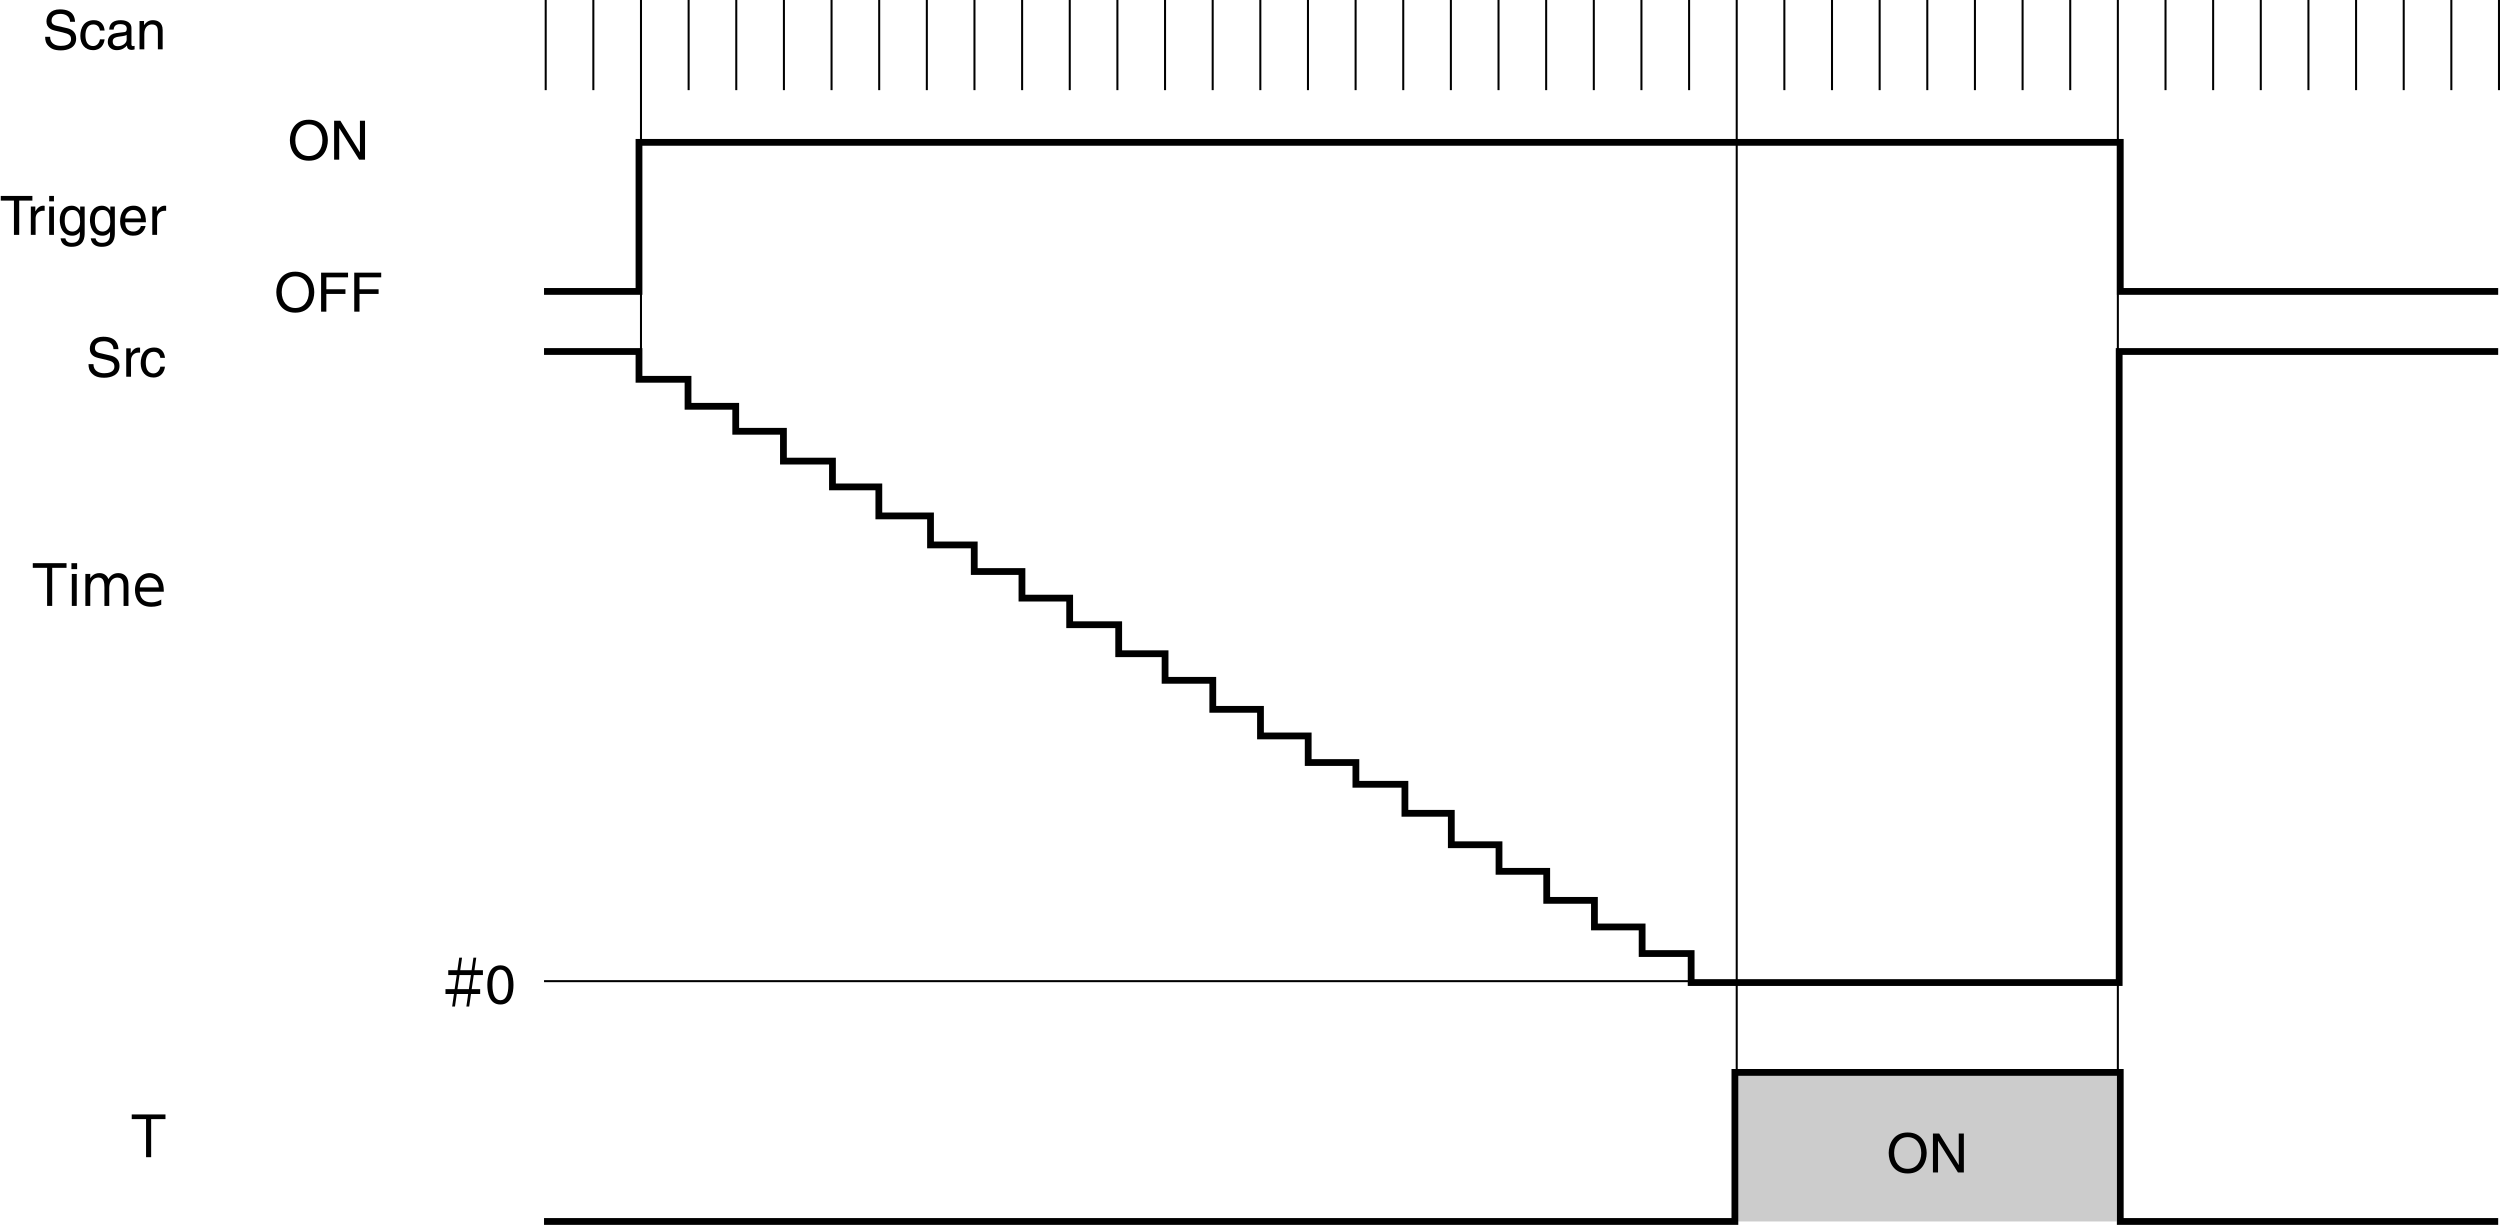 <?xml version="1.0" encoding="utf-8"?>
<!-- Generator: Adobe Illustrator 28.2.0, SVG Export Plug-In . SVG Version: 6.00 Build 0)  -->
<svg version="1.1" id="レイヤー_1" xmlns="http://www.w3.org/2000/svg" xmlns:xlink="http://www.w3.org/1999/xlink" x="0px"
	 y="0px" width="368.473px" height="180.529px" viewBox="0 0 368.473 180.529" style="enable-background:new 0 0 368.473 180.529;"
	 xml:space="preserve">
<style type="text/css">
	.st0{fill:#CCCCCC;}
	.st1{fill:none;stroke:#000000;stroke-width:0.3;}
	.st2{fill:url(#SVGID_1_);stroke:#000000;stroke-width:0.3;}
	.st3{fill:none;stroke:#000000;}
</style>
<rect x="255.704" y="158.057" class="st0" width="56.274" height="21.973"/>
<line class="st1" x1="80.431" y1="0" x2="80.431" y2="13.287"/>
<line class="st1" x1="87.453" y1="0" x2="87.453" y2="13.287"/>
<linearGradient id="SVGID_1_" gradientUnits="userSpaceOnUse" x1="184.649" y1="-139.177" x2="184.649" y2="-139.177" gradientTransform="matrix(1 0 0 0.1 -90.174 39.821)">
	<stop  offset="0" style="stop-color:#FFFFFF"/>
	<stop  offset="1" style="stop-color:#000000"/>
</linearGradient>
<line class="st2" x1="94.475" y1="0" x2="94.475" y2="51.807"/>
<line class="st1" x1="101.497" y1="0" x2="101.497" y2="13.287"/>
<line class="st1" x1="108.519" y1="0" x2="108.519" y2="13.287"/>
<line class="st1" x1="115.541" y1="0" x2="115.541" y2="13.287"/>
<line class="st1" x1="122.562" y1="0" x2="122.562" y2="13.287"/>
<line class="st1" x1="129.584" y1="0" x2="129.584" y2="13.287"/>
<line class="st1" x1="136.606" y1="0" x2="136.606" y2="13.287"/>
<line class="st1" x1="143.626" y1="0" x2="143.626" y2="13.287"/>
<line class="st1" x1="150.649" y1="0" x2="150.649" y2="13.287"/>
<line class="st1" x1="157.671" y1="0" x2="157.671" y2="13.287"/>
<line class="st1" x1="164.693" y1="0" x2="164.693" y2="13.287"/>
<line class="st1" x1="171.715" y1="0" x2="171.715" y2="13.287"/>
<line class="st1" x1="178.737" y1="0" x2="178.737" y2="13.287"/>
<line class="st1" x1="185.759" y1="0" x2="185.759" y2="13.287"/>
<line class="st1" x1="192.78" y1="0" x2="192.78" y2="13.287"/>
<line class="st1" x1="199.802" y1="0" x2="199.802" y2="13.287"/>
<line class="st1" x1="206.824" y1="0" x2="206.824" y2="13.287"/>
<line class="st1" x1="213.844" y1="0" x2="213.844" y2="13.287"/>
<line class="st1" x1="220.866" y1="0" x2="220.866" y2="13.287"/>
<line class="st1" x1="227.888" y1="0" x2="227.888" y2="13.287"/>
<line class="st1" x1="234.911" y1="0" x2="234.911" y2="13.287"/>
<line class="st1" x1="241.93" y1="0" x2="241.93" y2="13.287"/>
<line class="st1" x1="248.955" y1="0" x2="248.955" y2="13.287"/>
<line class="st1" x1="255.974" y1="0" x2="255.974" y2="157.559"/>
<line class="st1" x1="262.996" y1="0" x2="262.996" y2="13.287"/>
<line class="st1" x1="270.018" y1="0" x2="270.018" y2="13.287"/>
<line class="st1" x1="277.04" y1="0" x2="277.04" y2="13.287"/>
<line class="st1" x1="284.062" y1="0" x2="284.062" y2="13.287"/>
<line class="st1" x1="291.084" y1="0" x2="291.084" y2="13.287"/>
<line class="st1" x1="298.108" y1="0" x2="298.108" y2="13.287"/>
<line class="st1" x1="305.13" y1="0" x2="305.13" y2="13.287"/>
<line class="st1" x1="312.149" y1="0" x2="312.149" y2="158.078"/>
<line class="st1" x1="319.174" y1="0" x2="319.174" y2="13.287"/>
<line class="st1" x1="326.193" y1="0" x2="326.193" y2="13.287"/>
<line class="st1" x1="333.215" y1="0" x2="333.215" y2="13.287"/>
<line class="st1" x1="340.238" y1="0" x2="340.238" y2="13.287"/>
<line class="st1" x1="347.26" y1="0" x2="347.26" y2="13.287"/>
<line class="st1" x1="354.282" y1="0" x2="354.282" y2="13.287"/>
<line class="st1" x1="361.301" y1="0" x2="361.301" y2="13.287"/>
<line class="st1" x1="368.323" y1="0" x2="368.323" y2="13.287"/>
<polyline class="st3" points="80.183,42.953 94.18,42.953 94.18,20.981 312.505,20.981 312.505,42.953 368.204,42.953 "/>
<polyline class="st3" points="80.183,180.029 255.704,180.029 255.704,158.057 312.505,158.057 312.505,180.029 368.204,180.029 "/>
<line class="st1" x1="80.183" y1="144.612" x2="255.704" y2="144.612"/>
<polyline class="st3" points="80.183,51.807 94.18,51.807 94.18,55.905 101.407,55.905 101.407,59.884 108.438,59.884 
	108.438,63.567 115.469,63.567 115.469,67.962 122.695,67.962 122.695,71.763 129.532,71.763 129.532,76.04 137.148,76.04 
	137.148,80.316 143.594,80.316 143.594,84.236 150.626,84.236 150.626,88.156 157.657,88.156 157.657,92.076 164.883,92.076 
	164.883,96.352 171.719,96.352 171.719,100.272 178.751,100.272 178.751,104.549 185.782,104.549 185.782,108.469 192.813,108.469 
	192.813,112.389 199.844,112.389 199.844,115.596 207.07,115.596 207.07,119.873 213.907,119.873 213.907,124.506 220.939,124.506 
	220.939,128.425 227.969,128.425 227.969,132.703 235.001,132.703 235.001,136.622 242.032,136.622 242.032,140.542 
	249.257,140.542 249.257,144.818 255.704,144.818 312.344,144.818 312.344,51.807 368.204,51.807 "/>
<g>
	<path d="M43.523,46.085c-2.143,0-2.798-1.783-2.798-3.022c0-1.239,0.655-3.022,2.798-3.022c2.143,0,2.798,1.783,2.798,3.022
		C46.322,44.303,45.666,46.085,43.523,46.085z M43.523,40.728c-1.248,0-1.999,0.983-1.999,2.334c0,1.352,0.751,2.335,1.999,2.335
		c1.247,0,1.999-0.983,1.999-2.335C45.522,41.712,44.771,40.728,43.523,40.728z"/>
	<path d="M48.101,45.933h-0.776v-5.741h3.974v0.688h-3.198v1.759h2.814v0.688h-2.814V45.933z"/>
	<path d="M52.988,45.933h-0.776v-5.741h3.974v0.688h-3.198v1.759h2.814v0.688h-2.814V45.933z"/>
</g>
<g>
	<path d="M45.523,23.688c-2.143,0-2.798-1.783-2.798-3.022c0-1.239,0.655-3.022,2.798-3.022c2.143,0,2.798,1.783,2.798,3.022
		C48.322,21.905,47.666,23.688,45.523,23.688z M45.523,18.331c-1.248,0-1.999,0.983-1.999,2.334c0,1.352,0.751,2.335,1.999,2.335
		c1.247,0,1.999-0.983,1.999-2.335C47.522,19.314,46.771,18.331,45.523,18.331z"/>
	<path d="M53.051,17.795h0.751v5.741h-0.872l-2.918-4.638h-0.016v4.638h-0.751v-5.741h0.919l2.87,4.637h0.016V17.795z"/>
</g>
<g>
	<path d="M10.333,3.213c-0.04-0.888-0.775-1.167-1.423-1.167c-0.488,0-1.311,0.136-1.311,1.007c0,0.488,0.344,0.647,0.68,0.728
		l1.639,0.376c0.744,0.176,1.304,0.624,1.304,1.535c0,1.359-1.264,1.735-2.247,1.735c-1.063,0-1.479-0.32-1.735-0.552
		C6.751,6.435,6.655,5.955,6.655,5.42h0.728c0,1.04,0.847,1.343,1.583,1.343c0.56,0,1.503-0.144,1.503-0.967
		c0-0.6-0.28-0.792-1.223-1.016L8.071,4.508C7.695,4.42,6.847,4.157,6.847,3.157c0-0.896,0.584-1.775,1.975-1.775
		c2.007,0,2.207,1.199,2.239,1.831H10.333z"/>
	<path d="M14.734,4.5c-0.088-0.56-0.4-0.896-0.991-0.896c-0.872,0-1.151,0.832-1.151,1.575c0,0.72,0.176,1.607,1.143,1.607
		c0.472,0,0.879-0.352,1-0.991h0.68c-0.072,0.664-0.48,1.599-1.703,1.599c-1.175,0-1.871-0.888-1.871-2.095
		c0-1.295,0.624-2.327,2.007-2.327c1.096,0,1.511,0.8,1.567,1.527H14.734z"/>
	<path d="M16.095,4.365c0.032-1,0.696-1.392,1.727-1.392c0.336,0,1.551,0.096,1.551,1.167v2.407c0,0.176,0.088,0.248,0.232,0.248
		c0.064,0,0.152-0.016,0.232-0.032v0.512c-0.12,0.032-0.224,0.08-0.384,0.08c-0.624,0-0.72-0.32-0.744-0.64
		c-0.272,0.296-0.696,0.68-1.511,0.68c-0.768,0-1.312-0.488-1.312-1.208c0-0.352,0.104-1.167,1.271-1.311l1.159-0.144
		c0.168-0.016,0.368-0.08,0.368-0.496c0-0.44-0.32-0.68-0.983-0.68c-0.8,0-0.912,0.487-0.959,0.808H16.095z M18.67,5.14
		c-0.112,0.088-0.288,0.152-1.159,0.264c-0.344,0.048-0.896,0.152-0.896,0.68c0,0.456,0.232,0.728,0.759,0.728
		c0.656,0,1.295-0.424,1.295-0.983V5.14z"/>
	<path d="M23.973,7.275H23.27V4.7c0-0.728-0.208-1.095-0.896-1.095c-0.4,0-1.104,0.256-1.104,1.391v2.279h-0.704V3.093h0.664v0.592
		h0.016c0.152-0.224,0.544-0.712,1.264-0.712c0.647,0,1.463,0.264,1.463,1.455V7.275z"/>
</g>
<g>
	<path d="M0.112,28.878h4.662v0.688H2.831v5.053H2.055v-5.053H0.112V28.878z"/>
	<path d="M5.247,34.619H4.543v-4.182h0.664v0.695h0.016c0.28-0.487,0.647-0.815,1.175-0.815c0.088,0,0.128,0.008,0.184,0.024v0.728
		H6.318c-0.656,0-1.071,0.512-1.071,1.119V34.619z"/>
	<path d="M7.248,29.677v-0.799h0.704v0.799H7.248z M7.951,34.619H7.248v-4.182h0.704V34.619z"/>
	<path d="M12.478,34.275c0,0.6-0.008,2.103-1.943,2.103c-0.496,0-1.463-0.136-1.599-1.247h0.704
		c0.128,0.664,0.775,0.664,0.943,0.664c1.215,0,1.191-0.976,1.191-1.471v-0.176h-0.016v0.032c-0.184,0.296-0.552,0.56-1.111,0.56
		c-1.423,0-1.839-1.335-1.839-2.335c0-1.175,0.632-2.087,1.743-2.087c0.759,0,1.079,0.472,1.247,0.712h0.016v-0.592h0.664V34.275z
		 M10.663,34.131c0.448,0,1.144-0.296,1.144-1.407c0-0.68-0.112-1.775-1.127-1.775c-1.087,0-1.144,1.031-1.144,1.567
		C9.535,33.435,9.895,34.131,10.663,34.131z"/>
	<path d="M16.925,34.275c0,0.6-0.008,2.103-1.943,2.103c-0.496,0-1.463-0.136-1.599-1.247h0.704
		c0.128,0.664,0.775,0.664,0.943,0.664c1.215,0,1.191-0.976,1.191-1.471v-0.176h-0.016v0.032c-0.184,0.296-0.551,0.56-1.111,0.56
		c-1.423,0-1.839-1.335-1.839-2.335c0-1.175,0.632-2.087,1.743-2.087c0.759,0,1.079,0.472,1.247,0.712h0.016v-0.592h0.664V34.275z
		 M15.11,34.131c0.448,0,1.144-0.296,1.144-1.407c0-0.68-0.112-1.775-1.127-1.775c-1.087,0-1.144,1.031-1.144,1.567
		C13.983,33.435,14.343,34.131,15.11,34.131z"/>
	<path d="M21.454,33.307c-0.024,0.2-0.216,0.792-0.744,1.144c-0.192,0.128-0.464,0.288-1.135,0.288
		c-1.175,0-1.871-0.888-1.871-2.095c0-1.295,0.624-2.327,2.007-2.327c1.208,0,1.799,0.959,1.799,2.439h-3.055
		c0,0.872,0.408,1.375,1.215,1.375c0.664,0,1.056-0.512,1.08-0.824H21.454z M20.782,32.196c-0.04-0.647-0.312-1.247-1.167-1.247
		c-0.648,0-1.16,0.6-1.16,1.247H20.782z"/>
	<path d="M23.151,34.619h-0.704v-4.182h0.664v0.695h0.016c0.28-0.487,0.647-0.815,1.175-0.815c0.088,0,0.128,0.008,0.184,0.024
		v0.728h-0.264c-0.656,0-1.071,0.512-1.071,1.119V34.619z"/>
</g>
<g>
	<path d="M7.694,89.306H6.943v-5.613H4.832v-0.688h4.973v0.688H7.694V89.306z"/>
	<path d="M11.367,83.885h-0.839v-0.88h0.839V83.885z M11.312,89.306h-0.728v-4.709h0.728V89.306z"/>
	<path d="M15.39,89.306v-2.719c0-0.703-0.072-1.463-0.872-1.463c-0.472,0-1.215,0.304-1.215,1.423v2.758h-0.72v-4.709h0.72v0.632
		c0.128-0.192,0.512-0.76,1.351-0.76c0.176,0,0.968,0,1.328,0.879c0.288-0.512,0.751-0.879,1.479-0.879
		c0.368,0,1.127,0.128,1.375,1.007c0.08,0.28,0.096,0.544,0.096,1.04v2.791h-0.72v-2.71c0-0.592,0-1.463-0.896-1.463
		c-0.256,0-1.215,0.088-1.215,1.567v2.606H15.39z"/>
	<path d="M20.599,87.211c0.04,0.863,0.528,1.567,1.687,1.567c0.775,0,1.208-0.256,1.479-0.416v0.768
		c-0.216,0.096-0.719,0.304-1.479,0.304c-1.903,0-2.391-1.423-2.391-2.455c0-1.527,0.943-2.511,2.159-2.511
		c0.576,0,1.447,0.24,1.863,1.271c0.216,0.528,0.224,1.151,0.224,1.471H20.599z M23.414,86.572
		c-0.088-1.144-0.872-1.439-1.391-1.439c-0.776,0-1.359,0.584-1.416,1.439H23.414z"/>
</g>
<g>
	<path d="M22.278,170.558h-0.751v-5.613h-2.111v-0.688h4.973v0.688h-2.111V170.558z"/>
</g>
<g>
	<path d="M69.513,142.999l0.264-1.847h0.416l-0.264,1.847h1.248v0.712h-1.351l-0.304,2.079h1.248v0.711h-1.352l-0.264,1.848h-0.416
		l0.264-1.848h-1.679l-0.264,1.848h-0.416l0.264-1.848h-1.248v-0.711h1.352l0.304-2.079h-1.248v-0.712h1.352l0.264-1.847h0.416
		l-0.264,1.847H69.513z M67.73,143.711l-0.304,2.079h1.679l0.304-2.079H67.73z"/>
	<path d="M73.754,148.053c-1.615,0-1.927-1.72-1.927-2.887s0.312-2.887,1.927-2.887c1.615,0,1.927,1.72,1.927,2.887
		S75.37,148.053,73.754,148.053z M73.754,142.912c-0.808,0-1.175,0.848-1.175,2.255s0.368,2.255,1.175,2.255
		s1.175-0.848,1.175-2.255S74.562,142.912,73.754,142.912z"/>
</g>
<g>
	<path d="M281.173,172.96c-2.143,0-2.799-1.783-2.799-3.022s0.656-3.022,2.799-3.022s2.799,1.783,2.799,3.022
		S283.315,172.96,281.173,172.96z M281.173,167.603c-1.247,0-1.999,0.983-1.999,2.335c0,1.351,0.752,2.334,1.999,2.334
		s1.999-0.983,1.999-2.334C283.172,168.586,282.42,167.603,281.173,167.603z"/>
	<path d="M288.699,167.067h0.752v5.741h-0.871l-2.919-4.638h-0.016v4.638h-0.752v-5.741h0.92l2.87,4.638h0.016V167.067z"/>
</g>
<g>
	<path d="M16.726,51.462c-0.04-0.888-0.776-1.167-1.423-1.167c-0.488,0-1.311,0.136-1.311,1.007c0,0.488,0.344,0.647,0.679,0.728
		l1.639,0.376c0.744,0.176,1.303,0.624,1.303,1.535c0,1.359-1.263,1.735-2.247,1.735c-1.063,0-1.479-0.32-1.735-0.552
		c-0.488-0.439-0.584-0.919-0.584-1.455h0.728c0,1.04,0.848,1.343,1.583,1.343c0.56,0,1.503-0.144,1.503-0.967
		c0-0.6-0.28-0.792-1.223-1.016l-1.175-0.272c-0.376-0.088-1.224-0.352-1.224-1.351c0-0.896,0.584-1.775,1.975-1.775
		c2.007,0,2.207,1.199,2.239,1.831H16.726z"/>
	<path d="M19.311,55.524h-0.704v-4.182h0.664v0.695h0.016c0.28-0.487,0.647-0.815,1.175-0.815c0.088,0,0.128,0.008,0.184,0.024
		v0.728h-0.264c-0.656,0-1.071,0.512-1.071,1.119V55.524z"/>
	<path d="M23.63,52.749c-0.088-0.56-0.4-0.896-0.992-0.896c-0.871,0-1.151,0.832-1.151,1.575c0,0.72,0.176,1.607,1.144,1.607
		c0.472,0,0.879-0.352,1-0.991h0.68c-0.072,0.664-0.48,1.599-1.703,1.599c-1.175,0-1.871-0.888-1.871-2.095
		c0-1.295,0.624-2.327,2.007-2.327c1.096,0,1.511,0.8,1.567,1.527H23.63z"/>
</g>
</svg>
